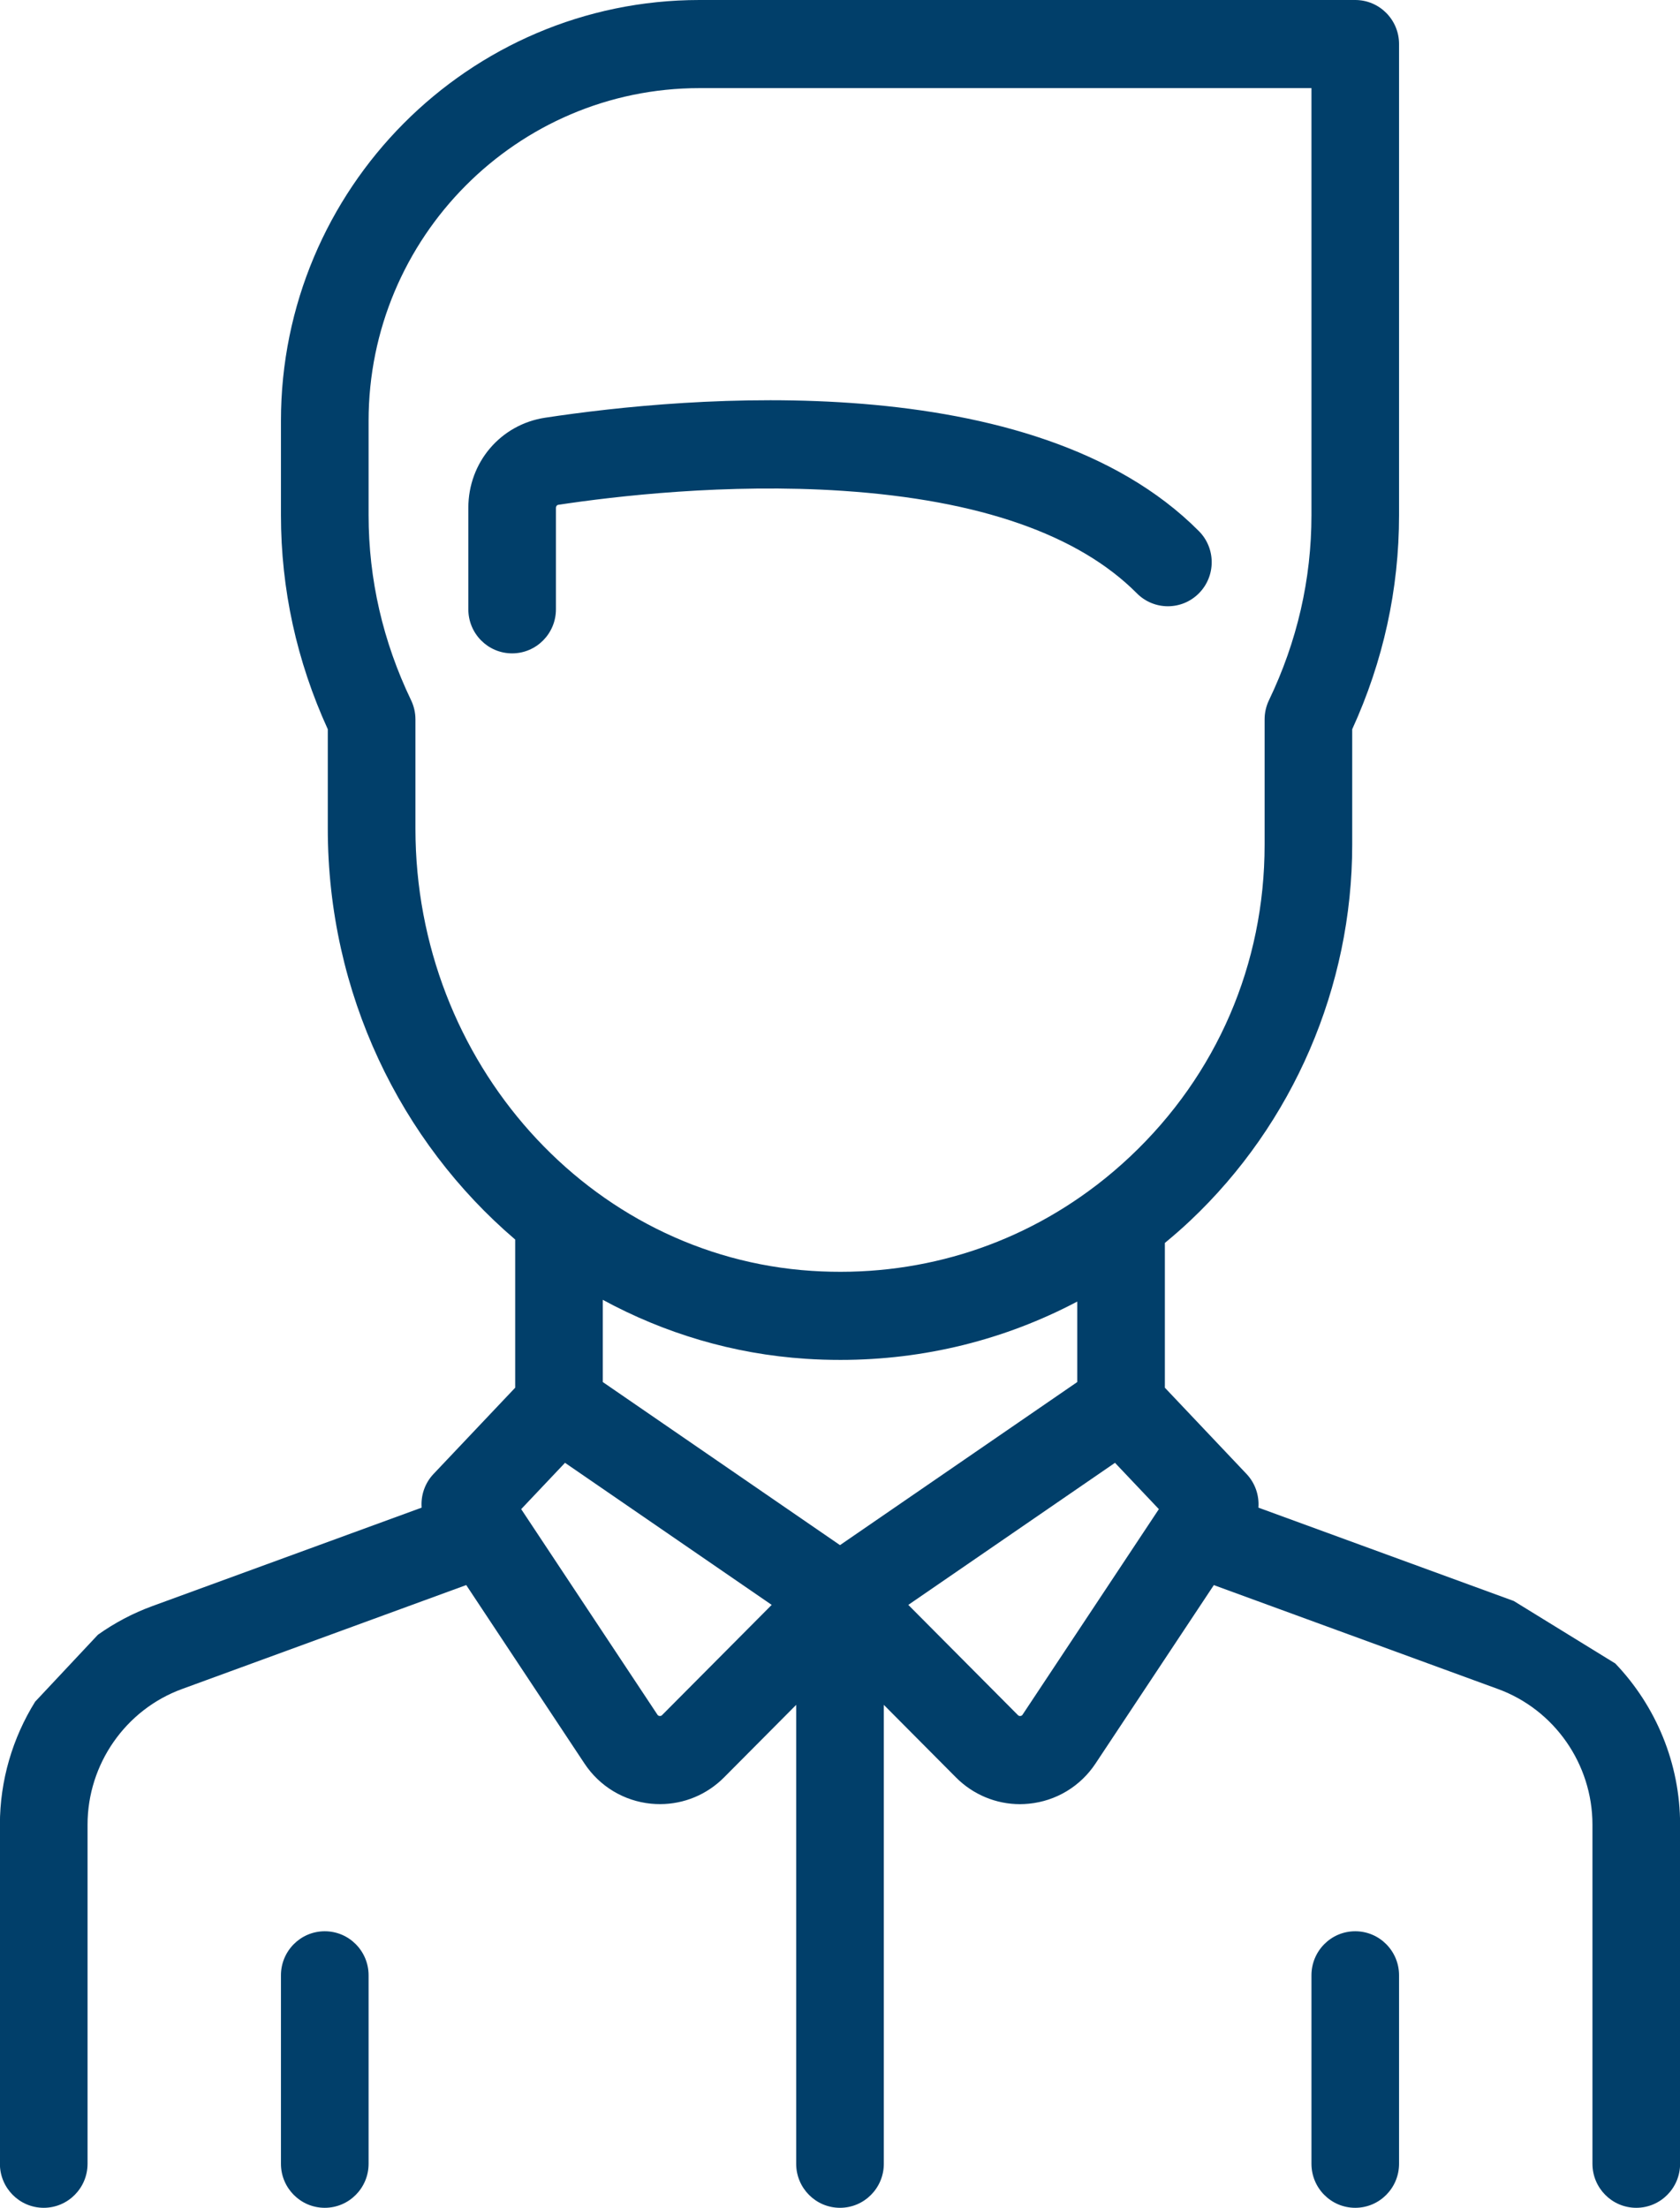 <svg 
 xmlns="http://www.w3.org/2000/svg"
 xmlns:xlink="http://www.w3.org/1999/xlink"
 width="35px" height="46px">
<path fill-rule="evenodd"  fill="#013f6a"
 d="M34.089,46.000 C33.585,46.000 33.176,45.589 33.176,45.082 L33.176,38.017 C33.176,36.757 32.385,35.621 31.208,35.191 L25.288,33.026 L22.823,36.744 C22.508,37.219 22.003,37.524 21.438,37.580 C21.375,37.586 21.312,37.590 21.250,37.590 C20.751,37.590 20.273,37.392 19.916,37.033 L18.413,35.521 L18.413,45.082 C18.413,45.589 18.004,46.000 17.500,46.000 C16.996,46.000 16.587,45.589 16.587,45.082 L16.587,35.521 L15.084,37.033 C14.727,37.392 14.249,37.589 13.751,37.589 C13.688,37.589 13.625,37.586 13.562,37.580 C12.997,37.524 12.492,37.219 12.177,36.744 L9.713,33.025 L3.792,35.191 C2.615,35.621 1.824,36.757 1.824,38.017 L1.824,45.082 C1.824,45.589 1.415,46.000 0.911,46.000 C0.407,46.000 -0.002,45.589 -0.002,45.082 L-0.002,38.017 C-0.002,37.092 0.264,36.208 0.732,35.455 L2.040,34.060 C2.384,33.816 2.762,33.614 3.169,33.465 L8.784,31.412 C8.765,31.159 8.849,30.903 9.033,30.709 L10.733,28.913 L10.733,25.826 C8.346,23.788 6.829,20.697 6.829,17.266 L6.829,15.194 C6.182,13.777 5.853,12.277 5.853,10.732 L5.853,8.769 C5.853,3.934 9.765,0.000 14.573,0.000 L28.234,0.000 C28.738,0.000 29.147,0.411 29.147,0.918 L29.147,10.732 C29.147,12.276 28.819,13.776 28.171,15.194 L28.171,17.602 C28.171,20.557 26.941,23.411 24.796,25.433 C24.625,25.595 24.448,25.748 24.268,25.897 L24.268,28.913 L25.968,30.709 C26.151,30.902 26.236,31.159 26.217,31.412 L31.537,33.357 L33.652,34.659 C34.498,35.544 35.002,36.741 35.002,38.017 L35.002,45.082 C35.002,45.589 34.593,46.000 34.089,46.000 ZM21.207,35.735 C21.214,35.741 21.228,35.757 21.258,35.753 C21.288,35.750 21.299,35.733 21.304,35.725 L24.143,31.443 L23.229,30.478 L18.923,33.438 L21.207,35.735 ZM17.500,32.193 L22.443,28.795 L22.443,27.118 C20.934,27.915 19.255,28.334 17.510,28.334 C17.271,28.334 17.032,28.327 16.792,28.311 C15.269,28.212 13.837,27.777 12.558,27.082 L12.558,28.795 L17.500,32.193 ZM13.696,35.725 C13.701,35.733 13.713,35.750 13.742,35.753 C13.772,35.756 13.787,35.741 13.793,35.735 L16.077,33.438 L11.771,30.478 L10.858,31.443 L13.696,35.725 ZM26.346,17.602 L26.346,14.989 C26.346,14.850 26.377,14.714 26.437,14.589 C27.024,13.366 27.322,12.069 27.322,10.732 L27.322,1.836 L14.573,1.836 C10.771,1.836 7.679,4.946 7.679,8.769 L7.679,10.732 C7.679,12.069 7.977,13.366 8.564,14.589 C8.624,14.714 8.655,14.850 8.655,14.988 L8.655,17.266 C8.655,22.131 12.281,26.178 16.910,26.479 C19.072,26.620 21.142,25.993 22.832,24.702 C22.837,24.699 22.842,24.694 22.847,24.691 C23.089,24.505 23.323,24.306 23.548,24.094 C25.352,22.393 26.346,20.088 26.346,17.602 ZM11.630,10.518 C11.602,10.522 11.582,10.549 11.582,10.580 L11.582,12.695 C11.582,13.202 11.173,13.613 10.669,13.613 C10.165,13.613 9.757,13.202 9.757,12.695 L9.757,10.580 C9.757,9.633 10.430,8.844 11.357,8.703 C14.303,8.257 21.525,7.593 24.976,11.065 C25.333,11.423 25.333,12.004 24.976,12.363 C24.620,12.721 24.042,12.721 23.686,12.363 C22.466,11.136 20.405,10.418 17.559,10.227 C15.140,10.065 12.806,10.340 11.630,10.518 ZM6.766,40.238 C7.270,40.238 7.679,40.649 7.679,41.156 L7.679,45.082 C7.679,45.589 7.270,46.000 6.766,46.000 C6.262,46.000 5.853,45.589 5.853,45.082 L5.853,41.156 C5.853,40.649 6.262,40.238 6.766,40.238 ZM28.234,40.238 C28.738,40.238 29.147,40.649 29.147,41.156 L29.147,45.082 C29.147,45.589 28.738,46.000 28.234,46.000 C27.730,46.000 27.322,45.589 27.322,45.082 L27.322,41.156 C27.322,40.649 27.730,40.238 28.234,40.238 Z"/>
</svg>